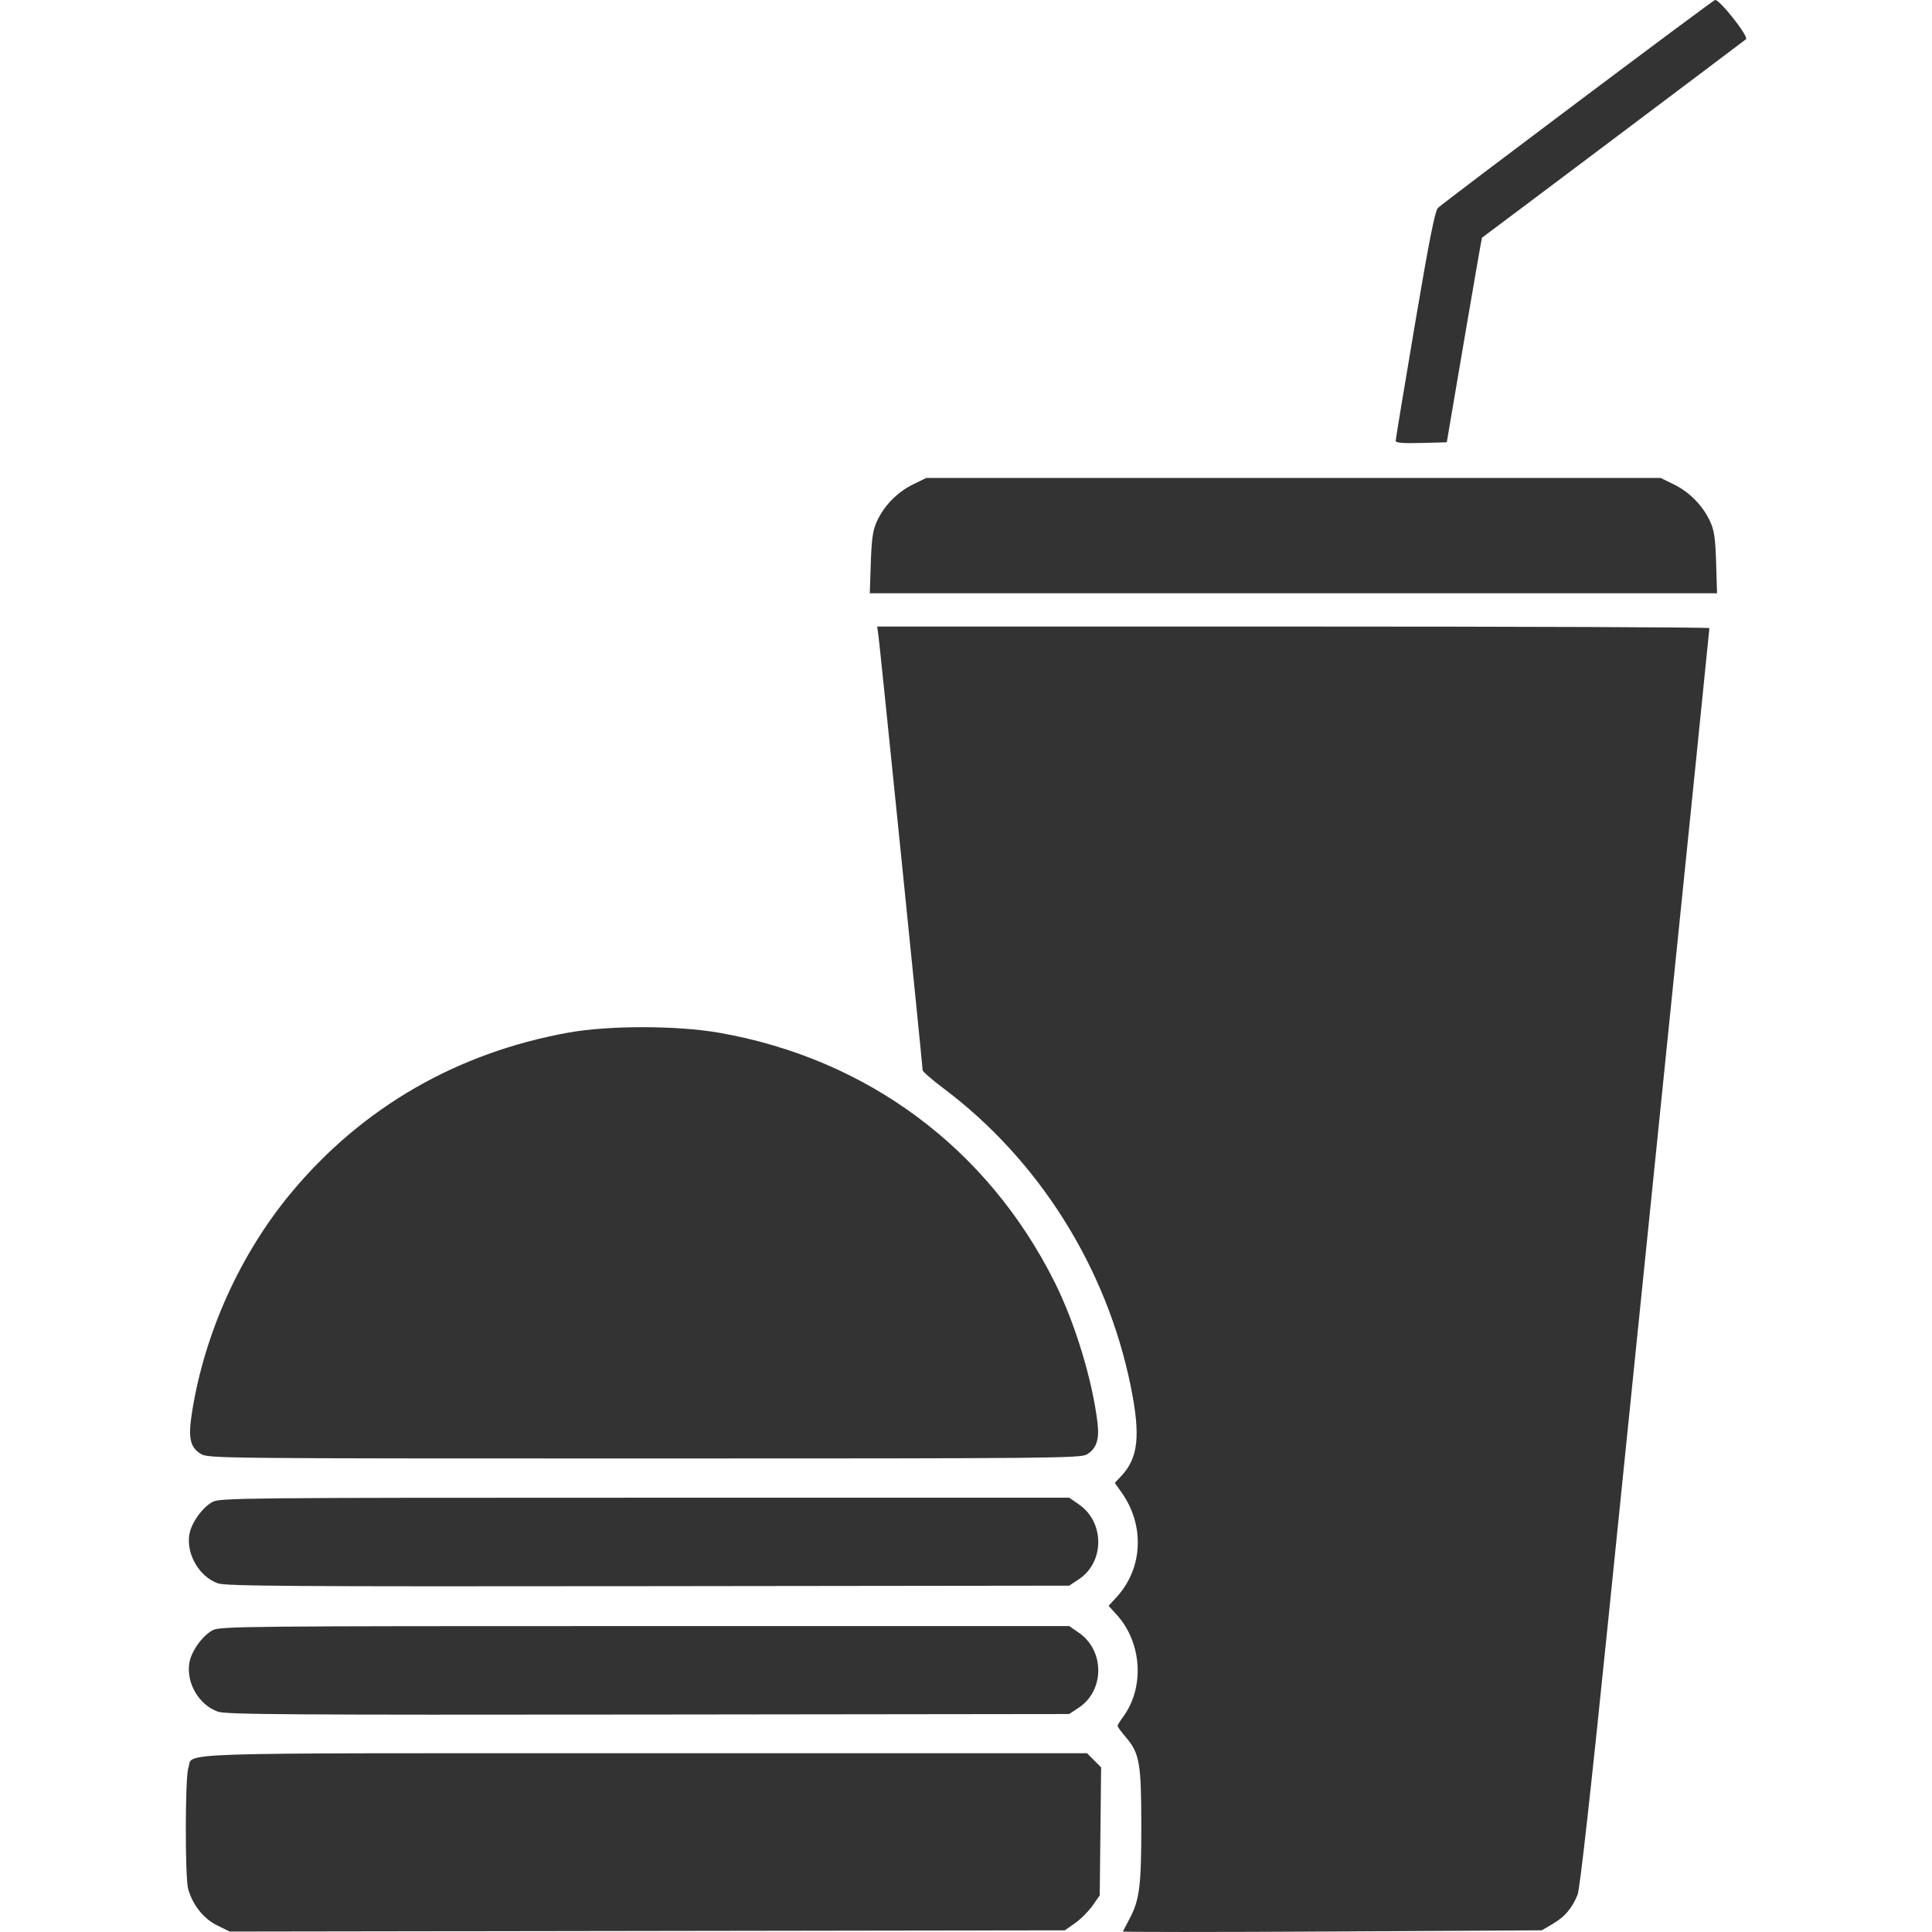 <?xml version="1.0" encoding="UTF-8" standalone="no"?>
<svg
   xmlns:dc="http://purl.org/dc/elements/1.1/"
   xmlns:cc="http://creativecommons.org/ns#"
   xmlns:rdf="http://www.w3.org/1999/02/22-rdf-syntax-ns#"
   xmlns:svg="http://www.w3.org/2000/svg"
   xmlns="http://www.w3.org/2000/svg"
   width="500"
   height="500"
   viewBox="0 0 132.292 132.292"
   version="1.1"
   id="svg8">
  <defs
     id="defs2">
    <clipPath
       clipPathUnits="userSpaceOnUse"
       id="clipPath135">
      <rect
         style="fill:#ff0000;stroke-width:0.931;stroke-linejoin:round;paint-order:fill markers stroke"
         id="rect137"
         width="407.853"
         height="329.811"
         x="208.47"
         y="-249.63" />
    </clipPath>
  </defs>
  <g
     id="g139"
     transform="translate(-292.849,-37.975)">
    <path
       style="display:inline;fill:#333333;fill-opacity:1;stroke-width:0.163"
       d="m 369.739,170.233 c 0.023,-0.045 0.234,-0.448 0.468,-0.895 0.673,-1.284 0.792,-2.238 0.792,-6.326 0,-4.294 -0.12,-4.985 -1.054,-6.077 -0.315,-0.368 -0.573,-0.718 -0.573,-0.777 0,-0.059 0.172,-0.34 0.382,-0.625 1.488,-2.017 1.289,-5.103 -0.451,-7.003 l -0.545,-0.595 0.553,-0.604 c 1.794,-1.959 1.936,-4.894 0.347,-7.147 l -0.473,-0.67 0.442,-0.469 c 1.169,-1.241 1.331,-2.774 0.648,-6.142 -1.643,-8.115 -6.283,-15.499 -12.825,-20.407 -0.783,-0.588 -1.424,-1.146 -1.424,-1.24 0,-0.268 -2.912,-28.912 -3.018,-29.687 l -0.095,-0.692 h 28.493 c 15.671,0 28.493,0.049 28.493,0.108 0,0.096 -1.358,13.431 -4.151,40.745 -0.49,4.789 -1.733,16.967 -2.763,27.061 -1.218,11.939 -1.957,18.555 -2.114,18.931 -0.392,0.938 -0.874,1.505 -1.685,1.982 l -0.762,0.448 -14.364,0.081 c -7.9,0.045 -14.345,0.045 -14.322,0 z m -62.038,-0.429 c -0.928,-0.462 -1.665,-1.396 -1.97,-2.495 -0.219,-0.79 -0.208,-7.636 0.013,-8.271 0.382,-1.095 -2.205,-1.012 31.245,-1.012 h 30.292 l 0.483,0.483 0.483,0.483 -0.048,4.386 -0.048,4.386 -0.493,0.701 c -0.271,0.385 -0.808,0.923 -1.194,1.194 l -0.701,0.493 -28.597,0.042 -28.597,0.042 z m 0.066,-14.625 c -1.302,-0.462 -2.183,-1.975 -1.951,-3.349 0.133,-0.785 0.883,-1.838 1.582,-2.22 0.505,-0.276 2.001,-0.291 29.599,-0.291 h 29.067 l 0.672,0.466 c 1.761,1.22 1.753,3.949 -0.016,5.12 l -0.66,0.437 -28.821,0.035 c -24.546,0.029 -28.917,1.7e-4 -29.472,-0.197 z m 0,-8.788 c -1.274,-0.449 -2.179,-2.004 -1.951,-3.351 0.133,-0.785 0.883,-1.838 1.582,-2.22 0.505,-0.276 2.001,-0.291 29.599,-0.291 h 29.067 l 0.672,0.466 c 1.761,1.22 1.753,3.949 -0.016,5.12 l -0.66,0.437 -28.821,0.035 c -24.45,0.029 -28.92,-2.6e-4 -29.472,-0.195 z m -1.17,-8.865 c -0.743,-0.453 -0.878,-1.103 -0.596,-2.875 0.865,-5.434 3.314,-10.838 6.814,-15.036 4.853,-5.82 11.342,-9.562 18.959,-10.933 2.78,-0.5 7.448,-0.495 10.335,0.013 10.136,1.781 18.369,7.905 22.956,17.075 1.4,2.8 2.594,6.726 2.939,9.668 0.131,1.119 -0.086,1.744 -0.74,2.131 -0.433,0.256 -2.578,0.275 -30.308,0.275 -29.269,-5.3e-4 -29.852,-0.007 -30.361,-0.317 z M 352.476,76.522 c 0.055,-1.646 0.139,-2.231 0.408,-2.828 0.482,-1.071 1.398,-2.015 2.465,-2.539 l 0.921,-0.452 h 25.147 25.147 l 0.921,0.452 c 1.064,0.523 1.979,1.463 2.469,2.539 0.276,0.606 0.355,1.155 0.405,2.828 l 0.062,2.075 h -29.007 -29.007 z m 35.94,-8.356 c 0,-0.103 0.59,-3.677 1.312,-7.94 0.984,-5.817 1.38,-7.818 1.587,-8.017 0.433,-0.416 18.714,-14.137 18.963,-14.232 0.272,-0.105 2.334,2.5 2.126,2.684 -0.112,0.099 -17.959,13.517 -18.077,13.591 -0.017,0.011 -0.566,3.167 -1.221,7.014 l -1.19,6.995 -1.75,0.046 c -1.242,0.033 -1.75,-0.008 -1.75,-0.142 z"
       id="path141" />
  </g>
</svg>
